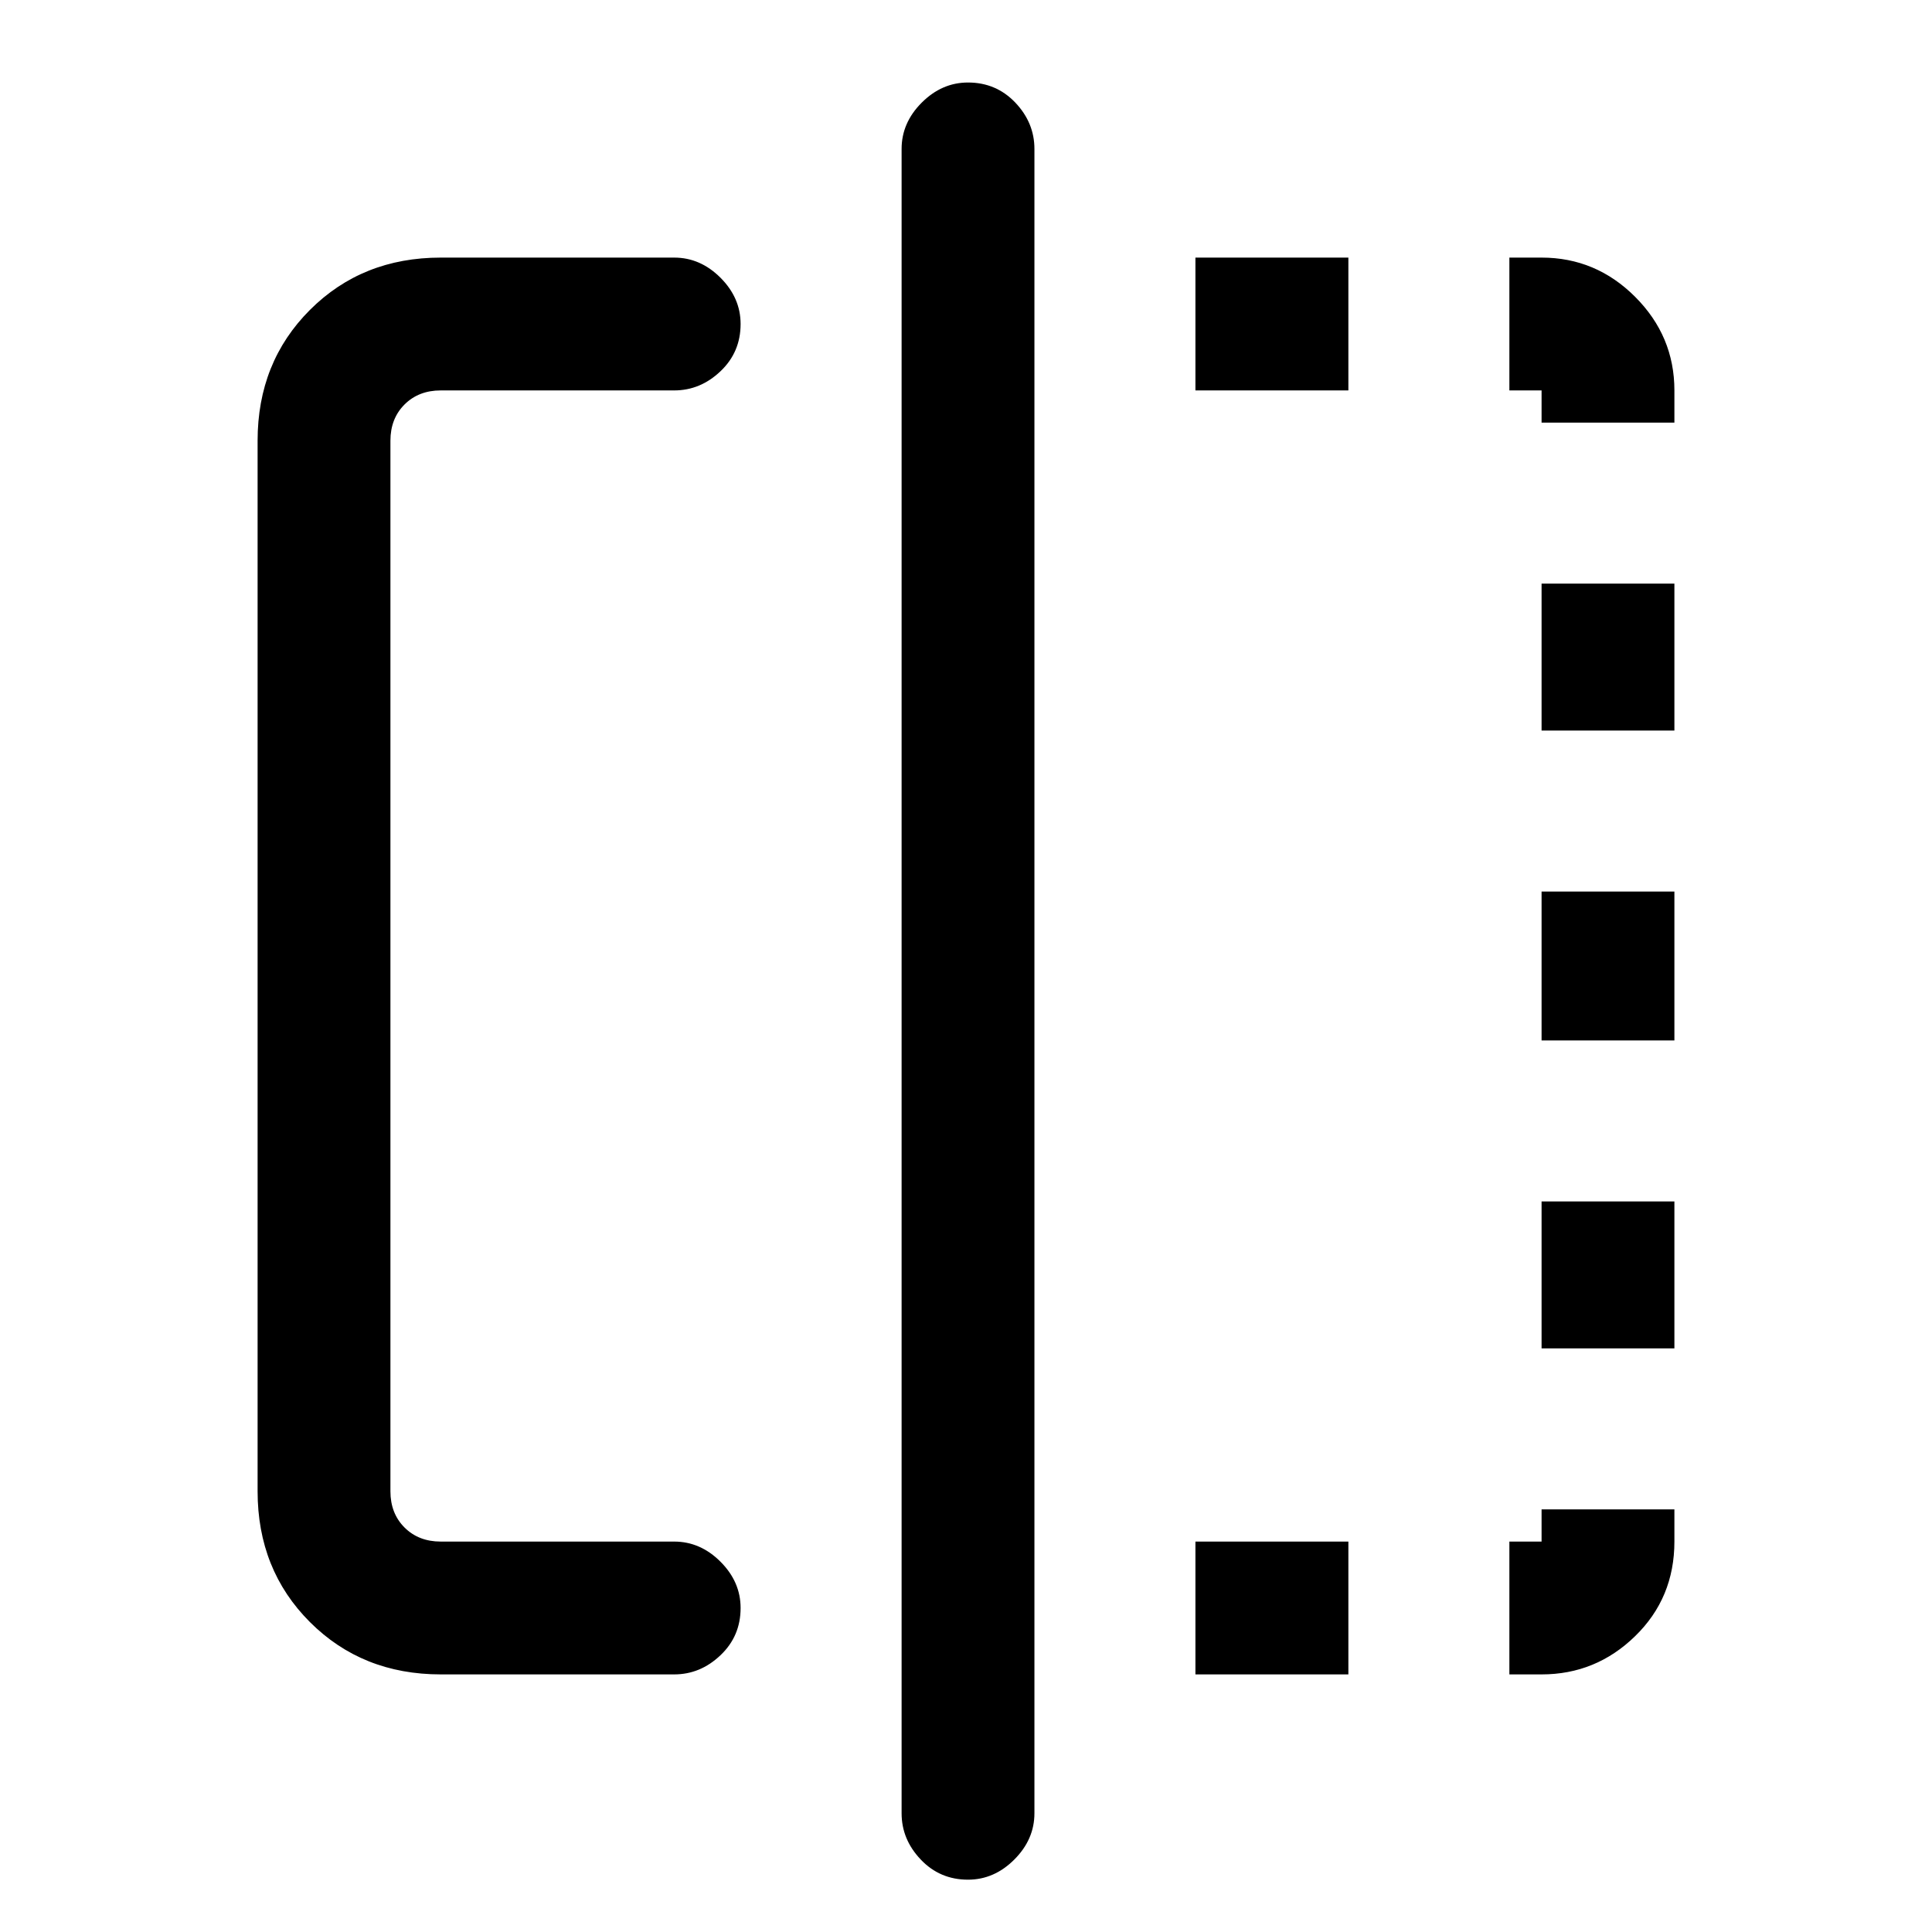 <svg xmlns="http://www.w3.org/2000/svg" height="24" width="24"><path d="M5.475 20.8Q4.5 20.8 3.85 20.15Q3.2 19.5 3.2 18.525V5.475Q3.2 4.5 3.85 3.85Q4.5 3.2 5.475 3.2H8.375Q8.7 3.2 8.95 3.45Q9.2 3.7 9.2 4.025Q9.2 4.375 8.95 4.612Q8.7 4.85 8.375 4.85H5.475Q5.2 4.85 5.025 5.025Q4.85 5.2 4.85 5.475V18.525Q4.85 18.8 5.025 18.975Q5.2 19.15 5.475 19.15H8.375Q8.7 19.15 8.95 19.4Q9.2 19.65 9.2 19.975Q9.2 20.325 8.95 20.562Q8.7 20.8 8.375 20.8ZM12.025 23.35Q11.675 23.35 11.438 23.1Q11.2 22.85 11.2 22.525V1.85Q11.2 1.525 11.45 1.275Q11.7 1.025 12.025 1.025Q12.375 1.025 12.613 1.275Q12.85 1.525 12.85 1.85V22.525Q12.85 22.85 12.6 23.1Q12.35 23.35 12.025 23.35ZM19.15 4.85H18.75V3.2H19.15Q19.825 3.2 20.312 3.687Q20.8 4.175 20.8 4.85V5.25H19.15ZM19.15 12.925V11.075H20.8V12.925ZM19.15 20.8H18.75V19.15H19.15V18.75H20.8V19.15Q20.8 19.85 20.312 20.325Q19.825 20.8 19.15 20.8ZM19.15 9.075V7.25H20.8V9.075ZM19.15 16.75V14.925H20.8V16.75ZM14.85 20.8V19.15H16.75V20.8ZM14.85 4.85V3.2H16.75V4.85Z"/></svg>